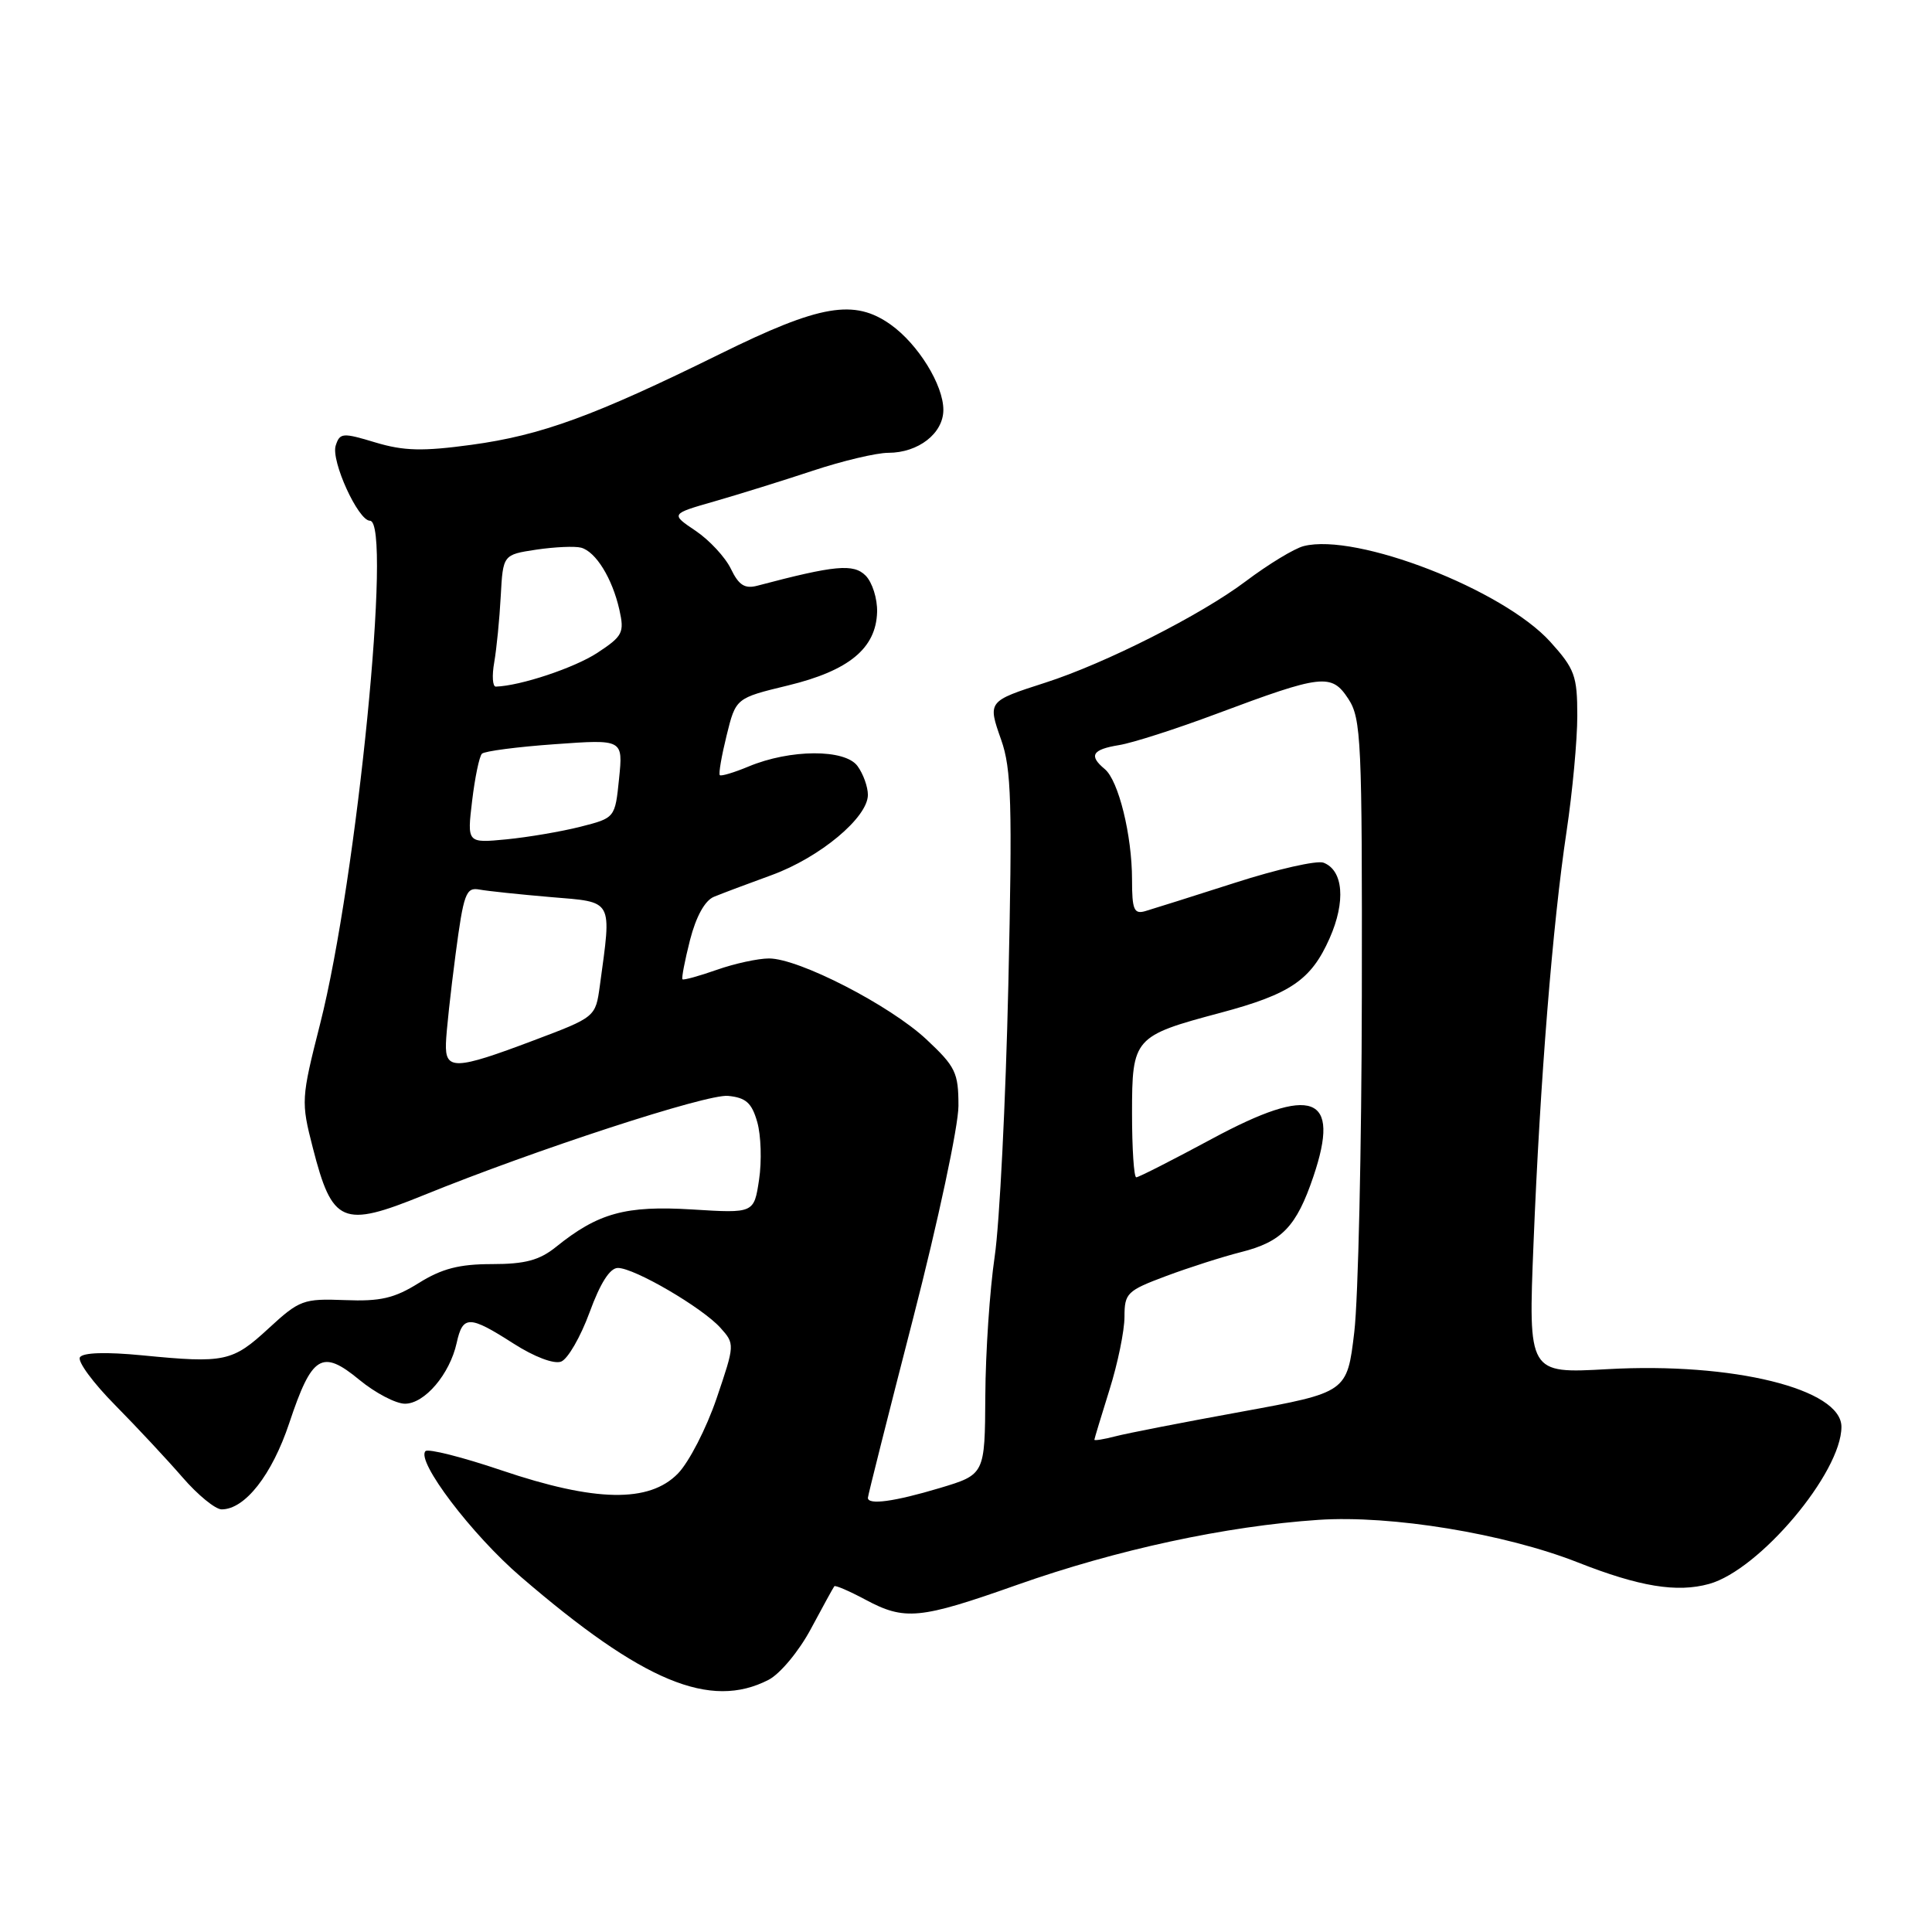 <?xml version="1.0" encoding="UTF-8" standalone="no"?>
<!DOCTYPE svg PUBLIC "-//W3C//DTD SVG 1.1//EN" "http://www.w3.org/Graphics/SVG/1.1/DTD/svg11.dtd" >
<svg xmlns="http://www.w3.org/2000/svg" xmlns:xlink="http://www.w3.org/1999/xlink" version="1.1" viewBox="0 0 256 256">
 <g >
 <path fill="currentColor"
d=" M 101.85 222.58 C 103.37 221.79 105.87 218.79 107.45 215.83 C 109.02 212.90 110.41 210.36 110.55 210.19 C 110.68 210.02 112.51 210.81 114.63 211.94 C 119.89 214.76 121.82 214.58 134.75 210.01 C 147.99 205.33 162.43 202.22 174.69 201.39 C 184.34 200.74 199.37 203.21 209.08 207.03 C 217.22 210.24 222.21 211.06 226.46 209.88 C 233.13 208.04 244.00 195.14 244.00 189.06 C 244.00 184.04 229.62 180.49 213.00 181.42 C 202.50 182.01 202.50 182.01 203.20 164.75 C 204.07 143.16 205.73 122.45 207.58 110.15 C 208.36 104.94 209.00 98.05 209.00 94.84 C 209.00 89.55 208.66 88.63 205.42 85.04 C 199.16 78.12 179.73 70.58 172.75 72.36 C 171.51 72.67 168.06 74.77 165.07 77.02 C 159.17 81.47 146.43 87.92 138.50 90.46 C 130.86 92.92 130.86 92.92 132.66 98.03 C 134.02 101.87 134.15 106.45 133.61 130.50 C 133.26 145.90 132.45 162.10 131.80 166.50 C 131.15 170.90 130.59 179.20 130.56 184.94 C 130.50 195.38 130.50 195.38 124.50 197.18 C 118.48 198.98 115.00 199.45 115.00 198.47 C 115.00 198.19 117.70 187.47 121.00 174.66 C 124.30 161.85 127.00 149.20 127.00 146.53 C 127.00 142.13 126.62 141.34 122.75 137.72 C 117.91 133.20 105.86 127.00 101.90 127.00 C 100.45 127.00 97.32 127.68 94.97 128.51 C 92.61 129.34 90.57 129.90 90.43 129.76 C 90.29 129.62 90.74 127.28 91.43 124.56 C 92.23 121.45 93.40 119.32 94.60 118.83 C 95.64 118.40 99.09 117.10 102.26 115.95 C 108.64 113.62 115.00 108.32 115.00 105.32 C 115.00 104.26 114.38 102.53 113.62 101.50 C 111.96 99.23 104.70 99.26 99.18 101.57 C 97.26 102.37 95.55 102.88 95.38 102.71 C 95.20 102.53 95.61 100.17 96.28 97.45 C 97.50 92.50 97.50 92.50 104.40 90.83 C 112.49 88.87 116.08 85.91 116.22 81.10 C 116.27 79.33 115.58 77.16 114.70 76.27 C 113.09 74.66 110.64 74.89 100.35 77.61 C 98.69 78.05 97.89 77.54 96.85 75.38 C 96.11 73.84 94.00 71.57 92.18 70.34 C 88.85 68.10 88.85 68.10 94.68 66.43 C 97.88 65.51 103.73 63.69 107.68 62.38 C 111.62 61.07 116.14 60.00 117.70 60.00 C 121.69 60.00 125.00 57.42 125.00 54.31 C 125.00 51.01 121.66 45.61 118.03 43.02 C 113.20 39.58 108.68 40.35 95.43 46.89 C 78.76 55.11 71.73 57.68 62.47 58.94 C 56.00 59.82 53.52 59.76 49.75 58.63 C 45.39 57.31 45.03 57.34 44.48 59.05 C 43.84 61.07 47.46 69.00 49.02 69.00 C 52.00 69.00 47.31 116.38 42.42 135.66 C 39.90 145.58 39.88 145.98 41.45 152.09 C 44.03 162.17 45.37 162.74 56.08 158.39 C 70.88 152.37 93.67 144.93 96.47 145.21 C 98.84 145.44 99.62 146.14 100.34 148.68 C 100.84 150.43 100.95 153.86 100.58 156.32 C 99.91 160.77 99.91 160.77 91.71 160.26 C 82.90 159.72 79.26 160.72 73.68 165.22 C 71.48 166.99 69.59 167.50 65.18 167.50 C 60.85 167.50 58.55 168.10 55.50 170.00 C 52.26 172.03 50.40 172.46 45.70 172.27 C 40.20 172.06 39.68 172.25 35.59 176.02 C 30.80 180.44 29.79 180.66 18.86 179.59 C 14.02 179.12 10.98 179.22 10.59 179.85 C 10.25 180.40 12.34 183.24 15.24 186.17 C 18.13 189.10 22.15 193.41 24.18 195.75 C 26.20 198.09 28.54 200.00 29.37 200.00 C 32.46 200.00 36.04 195.43 38.33 188.56 C 41.33 179.55 42.65 178.74 47.61 182.83 C 49.72 184.57 52.45 186.00 53.66 186.00 C 56.27 186.00 59.60 182.08 60.51 177.95 C 61.32 174.26 62.18 174.27 68.03 178.02 C 70.79 179.79 73.40 180.78 74.35 180.42 C 75.24 180.08 76.93 177.14 78.12 173.90 C 79.54 170.01 80.82 168.00 81.88 168.01 C 84.08 168.02 93.04 173.26 95.45 175.93 C 97.38 178.08 97.38 178.14 94.95 185.30 C 93.60 189.26 91.30 193.74 89.83 195.25 C 86.02 199.16 78.87 199.03 66.43 194.82 C 61.26 193.07 56.74 191.93 56.38 192.28 C 55.10 193.57 62.50 203.34 69.02 208.94 C 85.19 222.86 94.12 226.57 101.85 222.58 Z  M 145.01 190.77 C 145.02 190.62 145.92 187.65 147.01 184.16 C 148.11 180.67 149.00 176.32 149.00 174.48 C 149.00 171.35 149.34 171.02 154.50 169.09 C 157.52 167.96 161.99 166.53 164.44 165.91 C 169.85 164.55 171.79 162.53 174.03 155.90 C 177.69 145.09 173.95 143.70 160.59 150.90 C 155.39 153.70 150.88 156.00 150.56 156.00 C 150.25 156.00 150.00 152.19 150.00 147.52 C 150.00 137.53 150.24 137.26 161.72 134.20 C 171.00 131.72 173.73 129.86 176.18 124.33 C 178.34 119.45 178.00 115.32 175.37 114.31 C 174.51 113.98 169.23 115.17 163.65 116.97 C 158.07 118.76 152.71 120.45 151.75 120.73 C 150.26 121.16 150.00 120.54 150.00 116.56 C 150.00 110.68 148.21 103.42 146.39 101.91 C 144.23 100.12 144.72 99.31 148.28 98.73 C 150.09 98.44 155.89 96.57 161.18 94.59 C 175.21 89.34 176.43 89.20 178.66 92.60 C 180.37 95.21 180.50 98.09 180.45 131.96 C 180.42 152.06 179.97 172.10 179.45 176.50 C 178.50 184.50 178.50 184.50 164.50 187.06 C 156.80 188.46 149.26 189.93 147.75 190.33 C 146.24 190.72 145.01 190.92 145.01 190.77 Z  M 59.09 138.25 C 59.13 136.74 59.71 131.45 60.36 126.50 C 61.43 118.38 61.74 117.54 63.52 117.87 C 64.61 118.07 68.88 118.52 73.00 118.87 C 81.36 119.57 81.06 119.02 79.48 130.63 C 78.91 134.77 78.91 134.77 70.66 137.88 C 60.30 141.79 58.97 141.83 59.09 138.25 Z  M 62.56 106.11 C 62.93 103.02 63.51 100.22 63.86 99.87 C 64.21 99.53 68.56 98.96 73.53 98.61 C 82.56 97.96 82.56 97.96 82.03 103.17 C 81.50 108.38 81.50 108.38 76.90 109.55 C 74.37 110.19 69.96 110.94 67.09 111.22 C 61.89 111.72 61.89 111.72 62.56 106.11 Z  M 65.49 87.75 C 65.80 85.96 66.19 82.03 66.35 79.00 C 66.65 73.50 66.65 73.50 71.07 72.83 C 73.51 72.47 76.18 72.35 77.00 72.57 C 78.95 73.10 81.13 76.63 82.07 80.79 C 82.75 83.83 82.52 84.29 79.16 86.50 C 76.13 88.49 68.96 90.88 65.70 90.98 C 65.27 90.99 65.17 89.54 65.49 87.75 Z "/>
</g>
</svg>